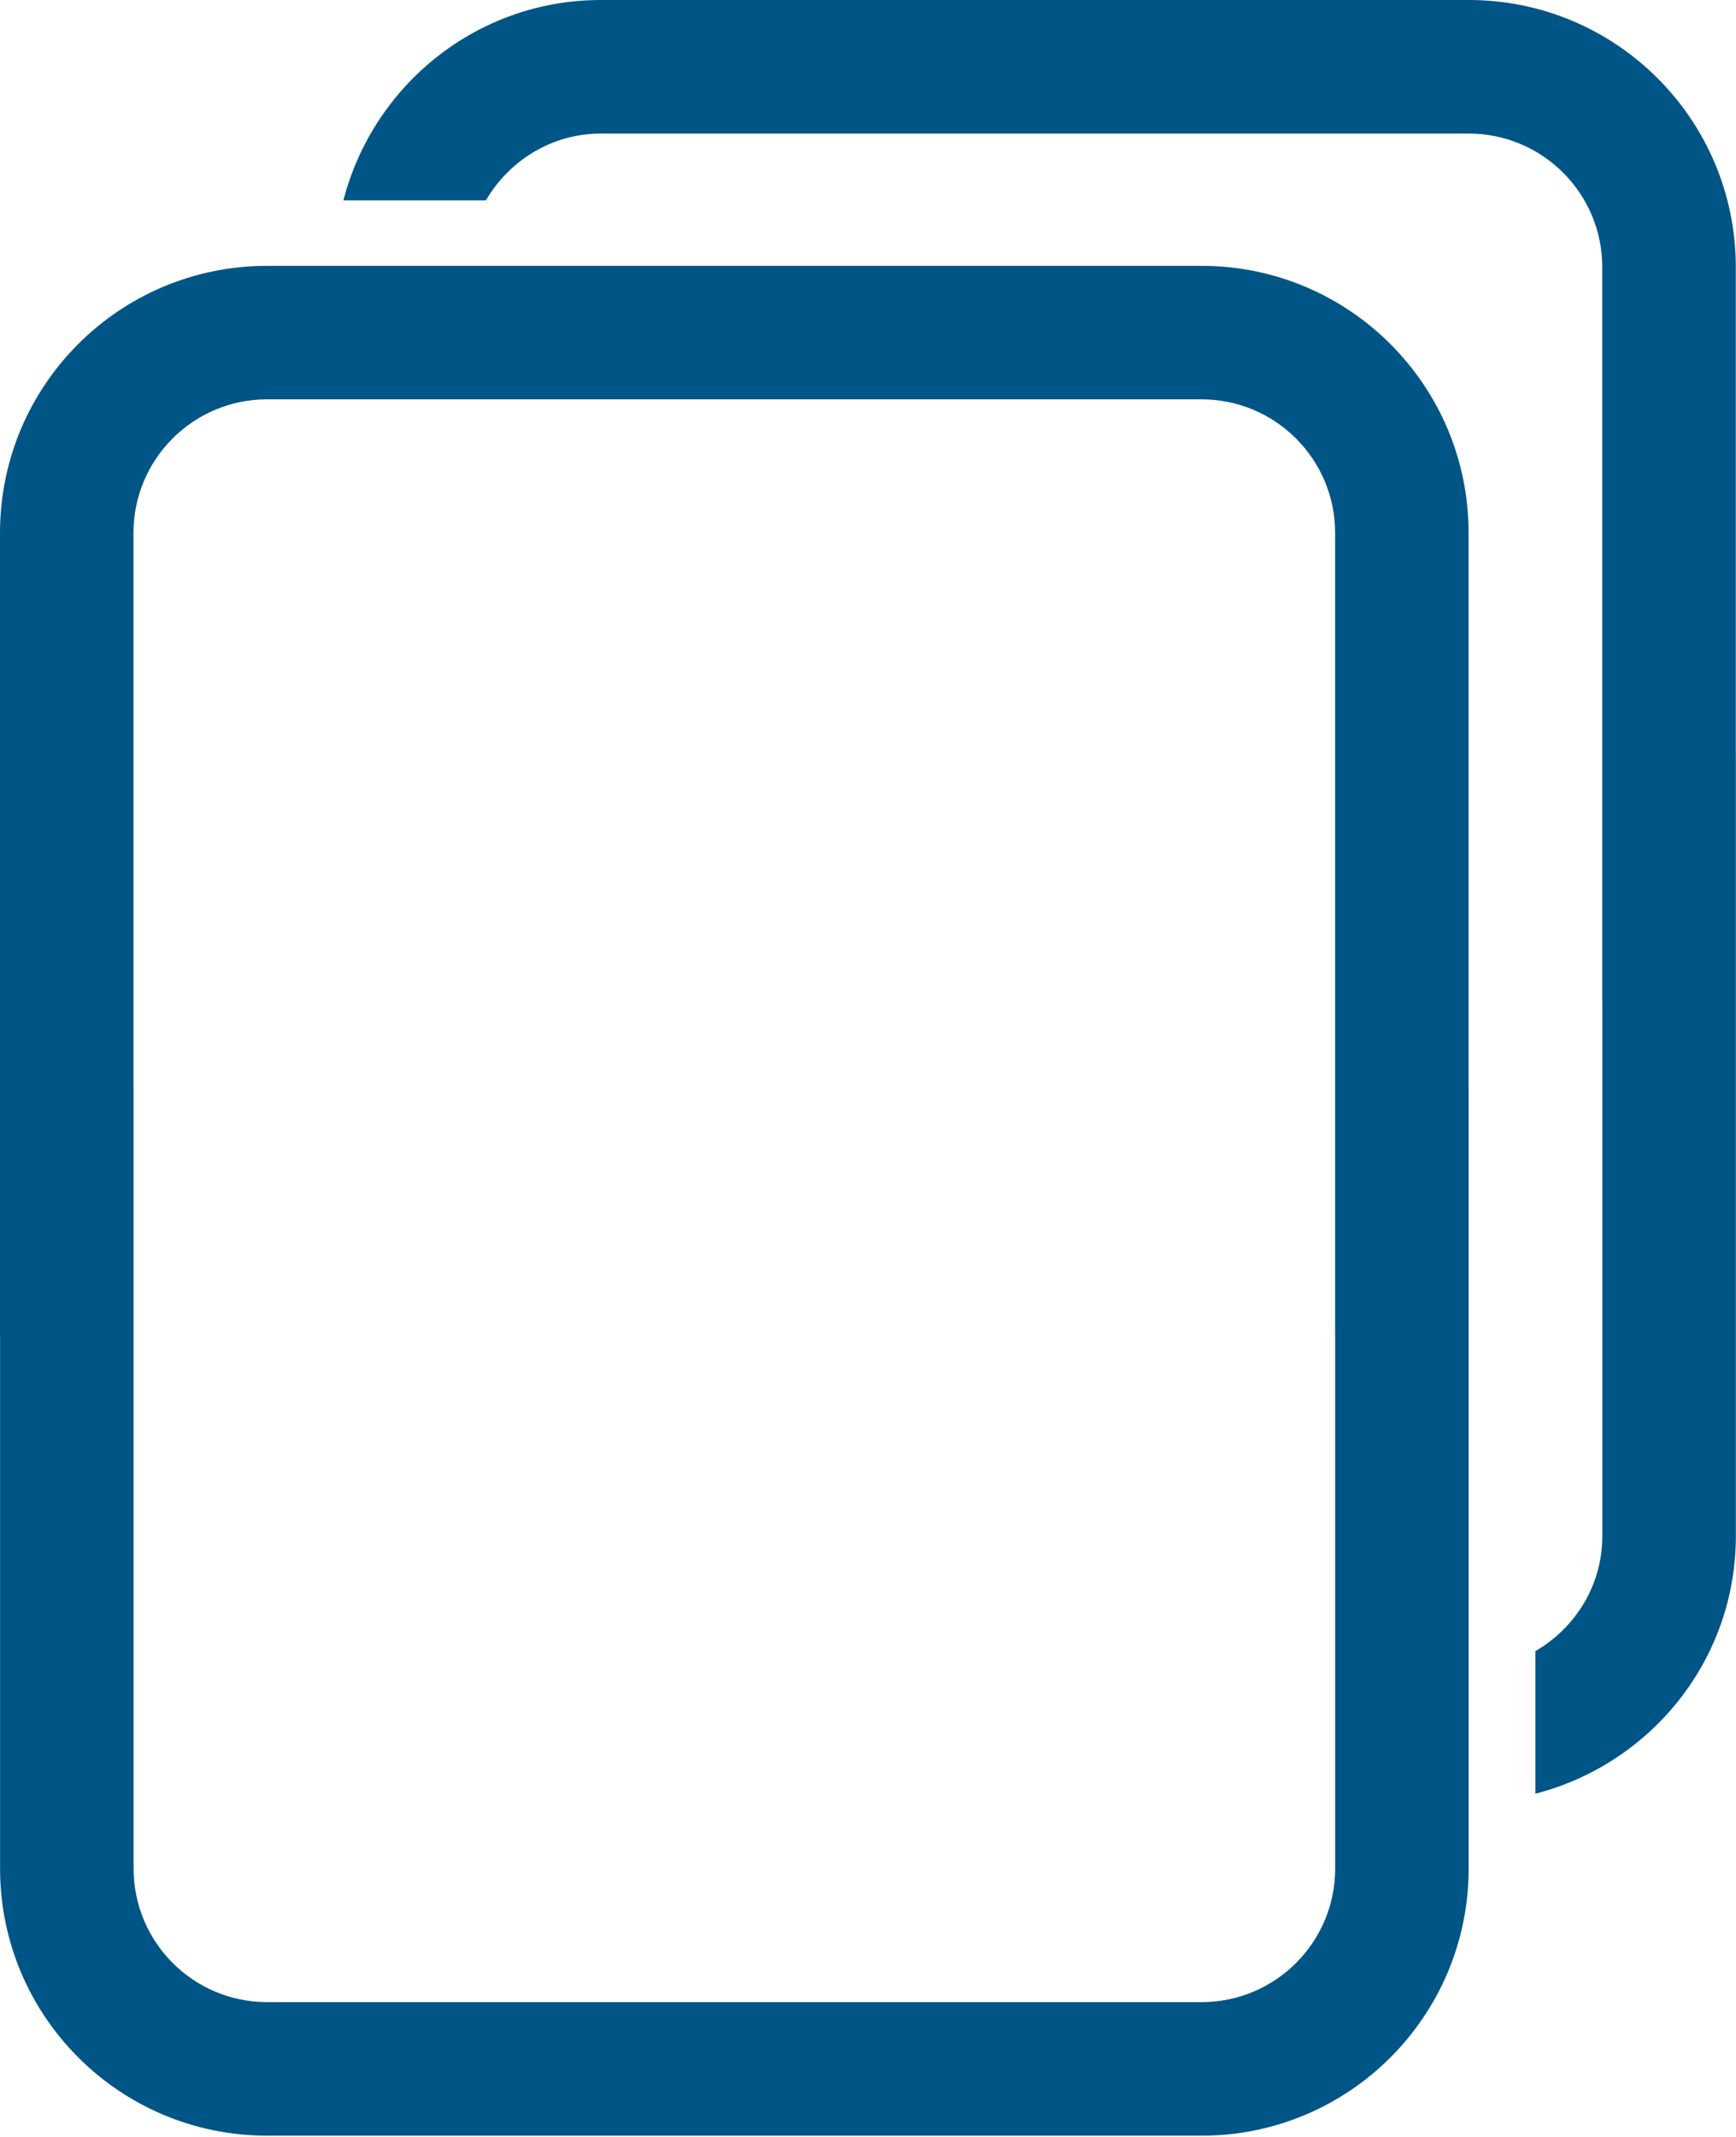 <?xml version="1.0" encoding="UTF-8"?>
<svg width="26px" height="32px" viewBox="0 0 26 32" version="1.1" xmlns="http://www.w3.org/2000/svg" xmlns:xlink="http://www.w3.org/1999/xlink">
    <!-- Generator: Sketch 48.2 (47327) - http://www.bohemiancoding.com/sketch -->
    <title>[icon] paper-many (32px @1x)</title>
    <desc>Created with Sketch.</desc>
    <defs></defs>
    <g id="Icons" stroke="none" stroke-width="1" fill="none" fill-rule="evenodd" transform="translate(-30, -955)">
        <g id="[icon]-paper-many-(32px-@1x)" transform="translate(30, 955)" fill="#005587">
            <path d="M17.997,29.981 L4,29.981 C2.896,29.981 2.001,29.085 2.001,27.981 L2.001,16.271 L1.999,16.271 L1.999,7.98 C1.999,6.876 2.895,5.98 3.999,5.98 L17.996,5.98 C19.1,5.98 19.996,6.876 19.996,7.98 L19.996,19.981 L19.997,19.981 L19.997,27.981 C19.997,29.085 19.101,29.981 17.997,29.981 L17.997,29.981 Z M21.995,16.271 L21.996,16.271 L21.996,27.981 C21.996,30.19 20.206,31.981 17.997,31.981 L4,31.981 C1.791,31.981 0.001,30.19 0.001,27.981 L0.001,19.981 L0,19.981 L0,7.98 C0,5.771 1.79,3.981 3.999,3.981 L17.996,3.981 C20.205,3.981 21.995,5.771 21.995,7.98 L21.995,16.271 Z M25.997,11.291 L25.998,11.291 L25.998,23.001 C25.998,24.863 24.719,26.415 22.996,26.86 L22.996,24.725 C23.593,24.378 23.998,23.74 23.998,23.001 L23.998,15 L23.997,15 L23.997,4 C23.997,2.896 23.101,2 21.998,2 L9.001,2 C8.263,2 7.625,2.405 7.278,3 L5.143,3 C5.588,1.279 7.139,0 9.001,0 L21.998,0 C24.206,0 25.997,1.791 25.997,4 L25.997,11.291 Z" id="paper-many"></path>
        </g>
    </g>
</svg>